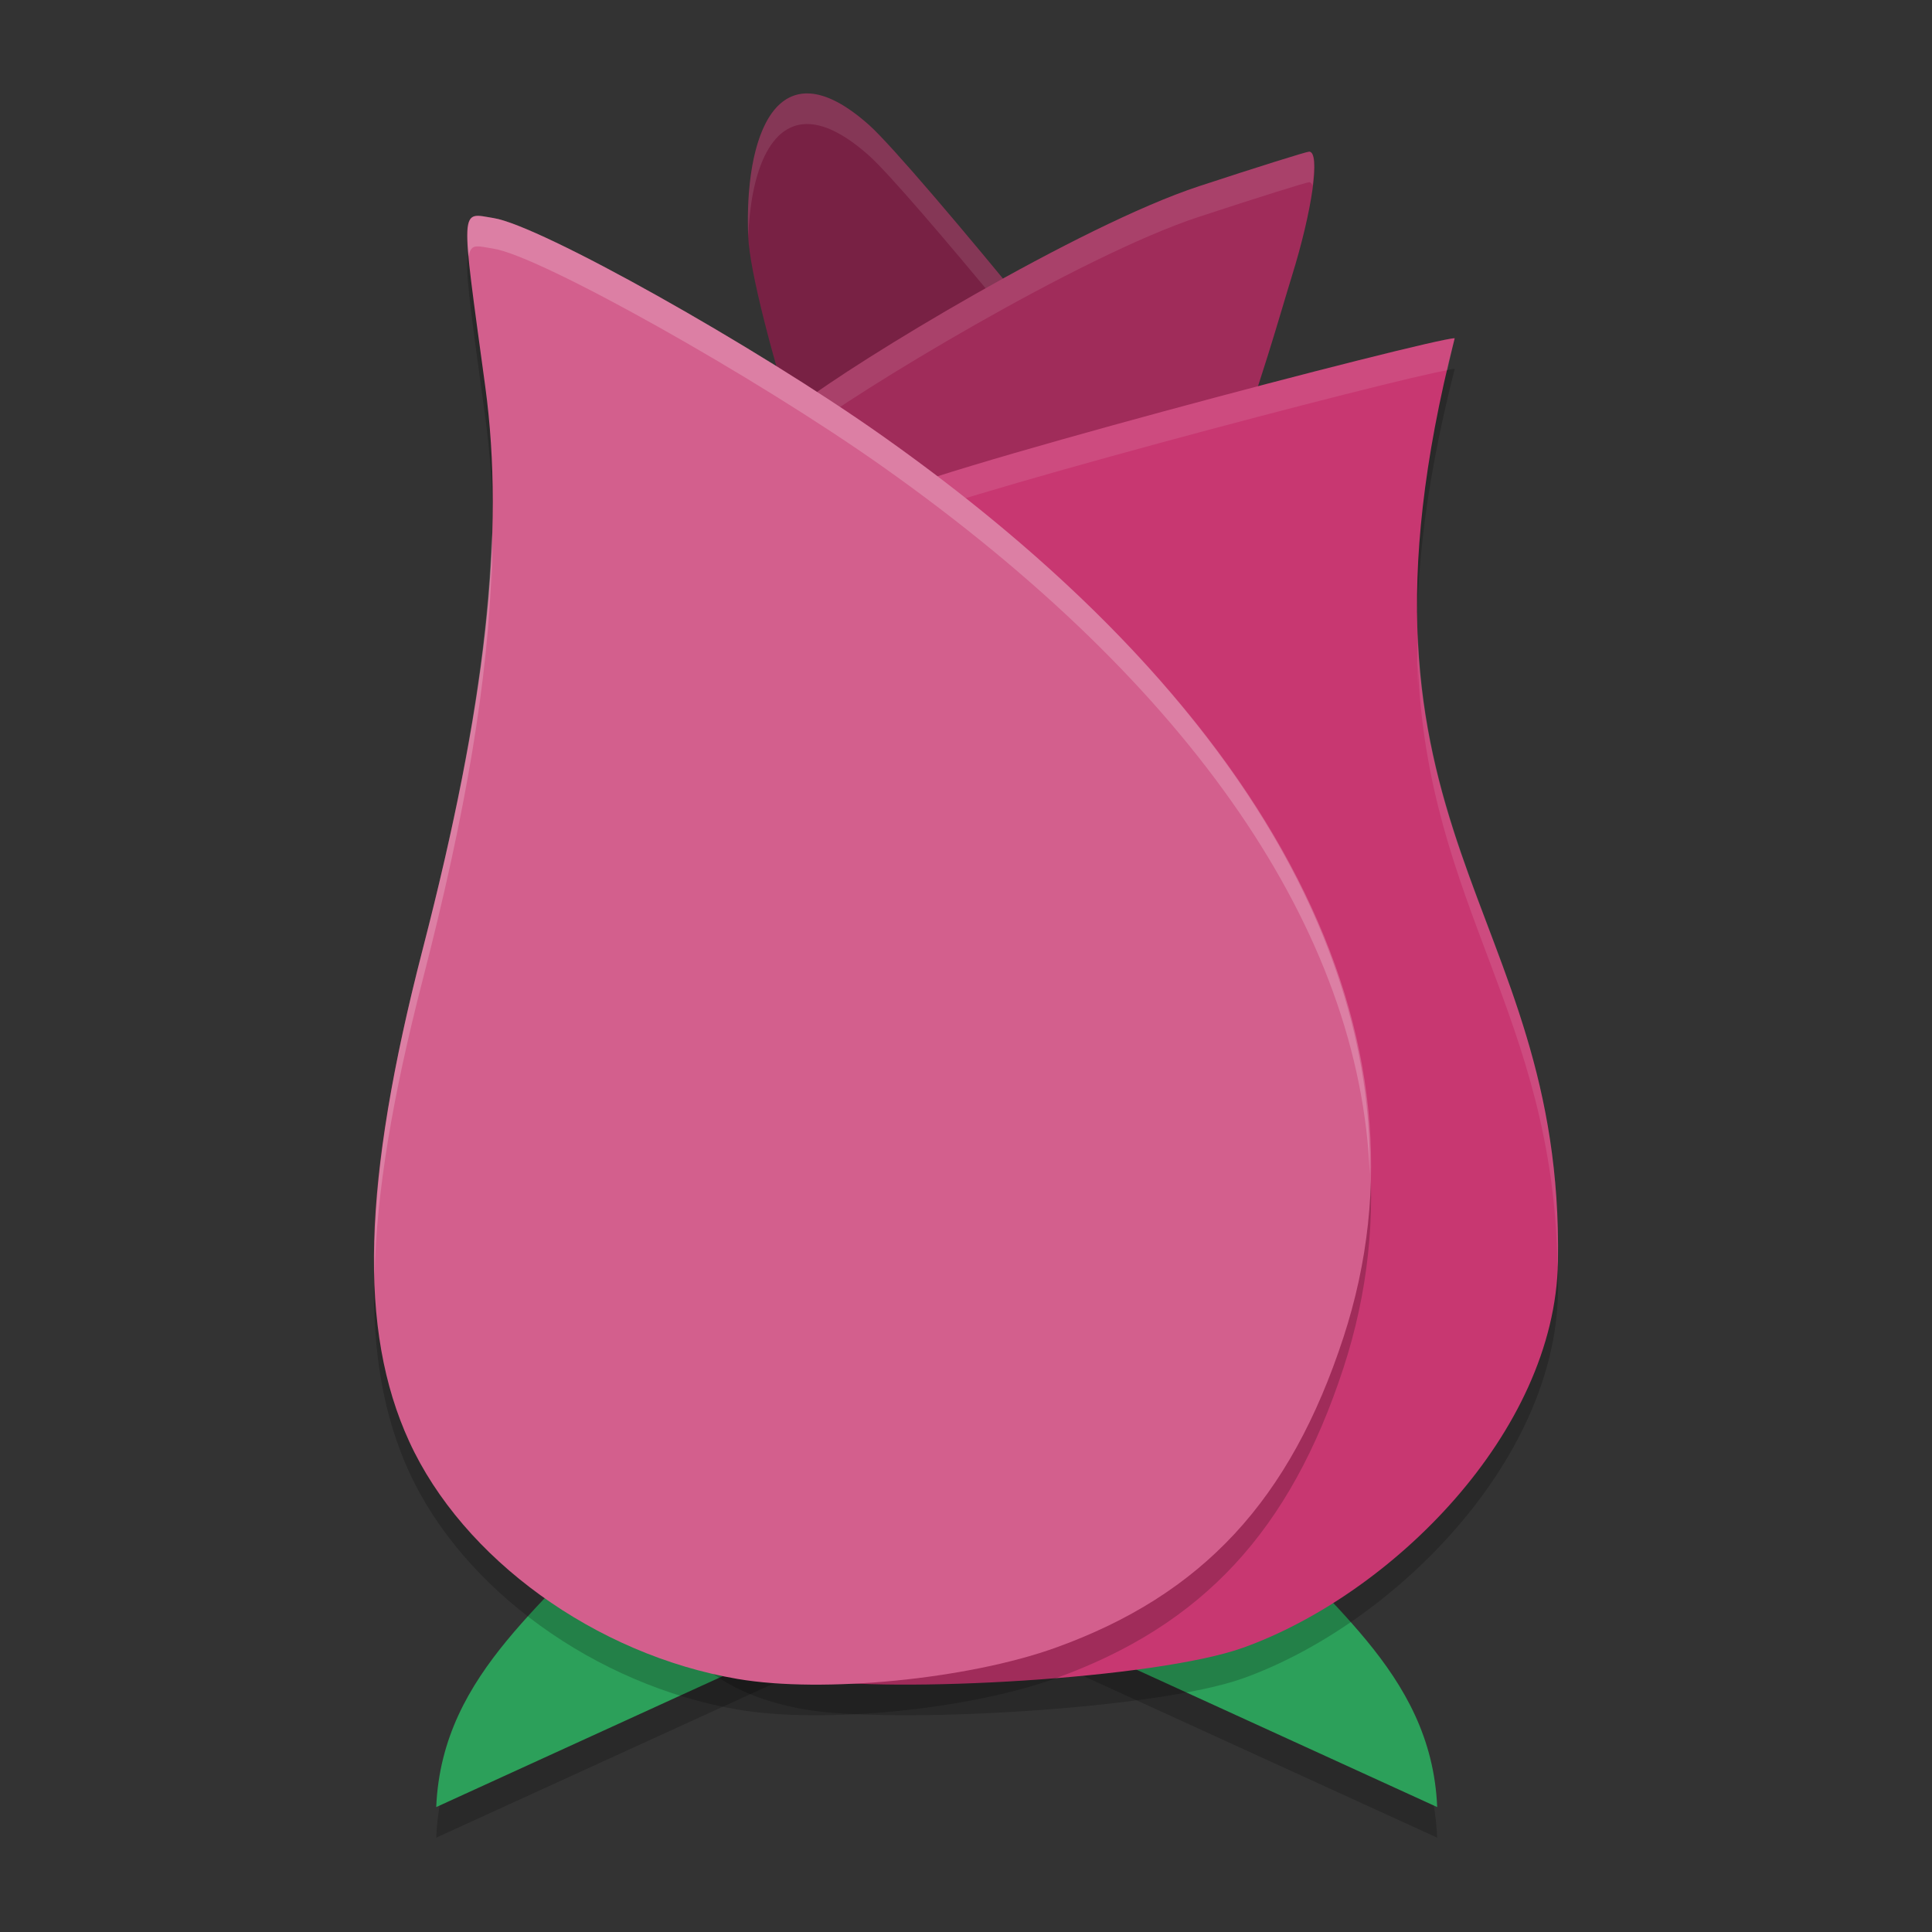 <?xml version="1.0" encoding="UTF-8" standalone="no"?>
<svg
   width="62"
   height="62"
   version="1.1"
   id="svg14"
   sodipodi:docname="io.botfather.Botfather.svg"
   inkscape:version="1.4.1 (unknown)"
   xmlns:inkscape="http://www.inkscape.org/namespaces/inkscape"
   xmlns:sodipodi="http://sodipodi.sourceforge.net/DTD/sodipodi-0.dtd"
   xmlns="http://www.w3.org/2000/svg"
   xmlns:svg="http://www.w3.org/2000/svg">
  <rect width="100%" height="100%" fill="#333333" stroke="none"/>
  <defs
     id="defs14" />
  <sodipodi:namedview
     id="namedview14"
     pagecolor="#ffffff"
     bordercolor="#000000"
     borderopacity="0.25"
     inkscape:showpageshadow="2"
     inkscape:pageopacity="0.0"
     inkscape:pagecheckerboard="0"
     inkscape:deskcolor="#d1d1d1"
     inkscape:zoom="12"
     inkscape:cx="32.041667"
     inkscape:cy="32"
     inkscape:window-width="1920"
     inkscape:window-height="996"
     inkscape:window-x="0"
     inkscape:window-y="0"
     inkscape:window-maximized="1"
     inkscape:current-layer="svg14" />
  <g
     id="g14"
     transform="matrix(1,0,0,0.982,-1,-0.93)">
    <path
       style="opacity:0.2"
       d="m 40.978,51.164 -3.665,0.195 -5.052,2.727 L 47.12,61 c -0.185,-4.499 -3.815,-6.741 -6.142,-9.836 z"
       id="path1" />
    <path
       style="opacity:0.2"
       d="m 21.142,51.164 3.665,0.195 5.052,2.727 L 15,61 c 0.185,-4.499 3.815,-6.741 6.142,-9.836 z"
       id="path2" />
    <path
       style="fill:#2ca05a;fill-opacity:1"
       d="m 40.978,50.164 -3.665,0.195 -5.052,2.727 14.86,6.915 c -0.185,-4.499 -3.815,-6.741 -6.142,-9.836 z"
       id="path3" />
    <path
       style="fill:#2ca05a;fill-opacity:1"
       d="m 21.142,50.164 3.665,0.195 5.052,2.727 -14.86,6.915 c 0.185,-4.499 3.815,-6.741 6.142,-9.836 z"
       id="path4" />
    <path
       style="fill:#782144"
       d="m 28.451,20.205 c -0.511,-0.311 -3.348,-9.251 -3.44,-11.529 -0.131,-3.238 0.895,-6.354 3.881,-3.642 1.429,1.298 9.548,11.471 9.445,11.773 -0.331,0.977 -9.161,3.837 -9.885,3.397 z"
       id="path5" />
    <path
       style="opacity:0.1;fill:#ffffff"
       d="m 27.008,4.004 c -1.542,-0.116 -2.094,2.243 -1.996,4.672 0.077,-2.034 0.669,-3.772 1.996,-3.672 0.514,0.039 1.137,0.353 1.883,1.031 1.235,1.122 7.447,8.851 9.049,11.129 0.206,-0.134 0.363,-0.257 0.396,-0.355 C 38.439,16.506 30.32,6.333 28.891,5.035 28.144,4.357 27.522,4.043 27.008,4.004 Z"
       id="path6" />
    <path
       style="fill:#a02c5a"
       d="m 28.08,17.037 -2.528,-1.979 1.154,-0.918 c 1.697,-1.351 8.941,-5.825 12.775,-7.108 1.855,-0.62 3.444,-1.128 3.531,-1.128 0.37,0 0.107,1.908 -0.565,4.103 -0.661,2.157 -2.869,10.589 -5.657,12.121 -2.311,1.269 -6.754,3.302 -7.988,2.011 -1.263,-1.321 0.694,-5.993 -0.722,-7.102 z"
       id="path7" />
    <path
       style="opacity:0.1;fill:#ffffff"
       d="m 43.012,5.902 c -0.087,0 -1.676,0.508 -3.531,1.129 -3.834,1.282 -11.077,5.759 -12.773,7.109 l -1.156,0.918 0.635,0.496 0.521,-0.414 c 1.697,-1.351 8.939,-5.827 12.773,-7.109 1.855,-0.62 3.444,-1.129 3.531,-1.129 0.049,0 0.083,0.043 0.109,0.109 0.083,-0.667 0.062,-1.109 -0.109,-1.109 z M 28.543,20.035 c -0.092,0.952 -0.208,1.932 -0.158,2.74 0.033,-0.561 0.102,-1.157 0.158,-1.74 0.028,0.164 0.037,0.35 0.047,0.533 0.029,-0.56 0.028,-1.086 -0.047,-1.533 z"
       id="path8" />
    <path
       style="opacity:0.2"
       d="m 47.683,13 c -0.723,0 -17.975,4.609 -18.544,5.274 -0.289,0.338 0.073,1.145 1.167,2.654 -1.003,2.46 -1.47,5.93 -2.332,5.791 -1.092,-0.176 -3.152,-7.124 -2.343,-1.076 0.64,4.788 -3.086,-0.795 -5.126,7.23 -1.949,7.667 -2.081,12.5 -0.44,16.149 1.733,3.851 2.209,6.995 6.796,7.792 2.737,0.475 11.225,0.006 14.041,-1.024 4.739,-1.734 10.004,-7.018 10.096,-12.613 0.191,-11.717 -7.402,-13.879 -3.314,-30.177 z"
       id="path9" />
    <path
       style="fill:#c83771"
       d="m 47.683,12 c -0.723,0 -17.975,4.609 -18.544,5.274 -0.289,0.338 0.073,1.145 1.167,2.654 -1.003,2.46 -1.47,5.93 -2.332,5.791 -1.092,-0.176 -3.152,-7.124 -2.343,-1.076 0.64,4.788 -3.086,-0.795 -5.126,7.23 -1.949,7.667 -2.081,12.5 -0.44,16.149 1.733,3.851 2.209,6.995 6.796,7.792 2.737,0.475 11.225,0.006 14.041,-1.024 C 45.64,53.056 50.905,47.772 50.996,42.177 51.188,30.461 43.595,28.298 47.683,12 Z"
       id="path10" />
    <path
       style="opacity:0.1;fill:#ffffff"
       d="m 47.684,12 c -0.723,0 -17.978,4.609 -18.547,5.273 -0.148,0.173 -0.101,0.488 0.105,0.939 1.233,-0.794 16.632,-4.916 18.211,-5.166 0.075,-0.346 0.138,-0.678 0.23,-1.047 z m -17.832,9.266 c -0.703,2.215 -1.164,4.568 -1.879,4.453 -0.978,-0.157 -2.685,-5.538 -2.455,-2.338 0.258,-0.747 1.626,3.204 2.455,3.338 0.715,0.115 1.176,-2.238 1.879,-4.453 0.066,0.1 0.145,0.21 0.213,0.311 0.078,-0.22 0.155,-0.442 0.24,-0.65 -0.181,-0.249 -0.312,-0.448 -0.453,-0.66 z M 46.5,21.648 c -0.025,0.624 -0.023,1.217 -0.006,1.791 0.003,-0.264 -0.005,-0.517 0.006,-0.791 0.306,7.971 4.355,11.43 4.484,19.703 0.004,-0.059 0.011,-0.117 0.012,-0.176 C 51.141,33.287 46.816,29.884 46.5,21.648 Z M 25.594,26.312 c -0.573,1.579 -3.404,-1.07 -5.09,5.562 -1.112,4.376 -1.615,7.81 -1.551,10.645 0.06,-2.636 0.566,-5.771 1.551,-9.645 1.686,-6.632 4.517,-3.983 5.09,-5.562 0.016,0.133 0.015,0.184 0.035,0.332 0.02,0.151 0.023,0.265 0.035,0.396 0.053,-0.325 0.049,-0.767 -0.035,-1.396 -0.02,-0.148 -0.019,-0.2 -0.035,-0.332 z"
       id="path11" />
    <path
       style="opacity:0.2"
       d="M 24.676,56.815 C 20.111,56.021 15.855,52.887 14.13,49.05 12.496,45.414 12.627,40.6 14.567,32.96 16.598,24.963 17.21,19.357 16.573,14.585 15.768,8.559 15.752,8.898 16.839,9.073 c 1.498,0.241 8.382,4.17 12.491,7.128 12.64,9.1 17.932,19.644 14.782,29.453 -1.71,5.323 -4.526,8.413 -9.242,10.141 -2.802,1.027 -7.469,1.494 -10.193,1.02 z"
       id="path12" />
    <path
       style="fill:#d35f8d"
       d="M 24.676,55.815 C 20.111,55.021 15.855,51.887 14.13,48.05 12.496,44.414 12.627,39.6 14.567,31.96 16.598,23.963 17.21,18.357 16.573,13.585 15.768,7.559 15.752,7.898 16.839,8.073 c 1.498,0.241 8.382,4.17 12.491,7.128 12.64,9.1 17.932,19.644 14.782,29.453 -1.71,5.323 -4.526,8.413 -9.242,10.141 -2.802,1.027 -7.469,1.494 -10.193,1.02 z"
       id="path13" />
    <path
       style="opacity:0.2;fill:#ffffff"
       d="m 16.227,8.012 c -0.218,0.059 -0.269,0.389 -0.189,1.303 0.035,-0.166 0.089,-0.275 0.189,-0.303 0.139,-0.038 0.342,0.019 0.613,0.062 1.498,0.241 8.38,4.167 12.488,7.125 9.952,7.165 15.324,15.226 15.629,23.117 C 45.087,31.108 39.701,22.667 29.328,15.199 25.22,12.242 18.338,8.316 16.84,8.074 16.568,8.03 16.365,7.974 16.227,8.012 Z M 16.781,18.375 c -0.111,3.741 -0.82,8.093 -2.215,13.586 -1.107,4.359 -1.607,7.78 -1.543,10.604 0.06,-2.626 0.564,-5.747 1.543,-9.604 1.395,-5.493 2.104,-9.845 2.215,-13.586 0.008,0.244 0.004,0.501 0.006,0.75 0.013,-0.597 0.012,-1.182 -0.006,-1.75 z"
       id="path14" />
  </g>
</svg>
